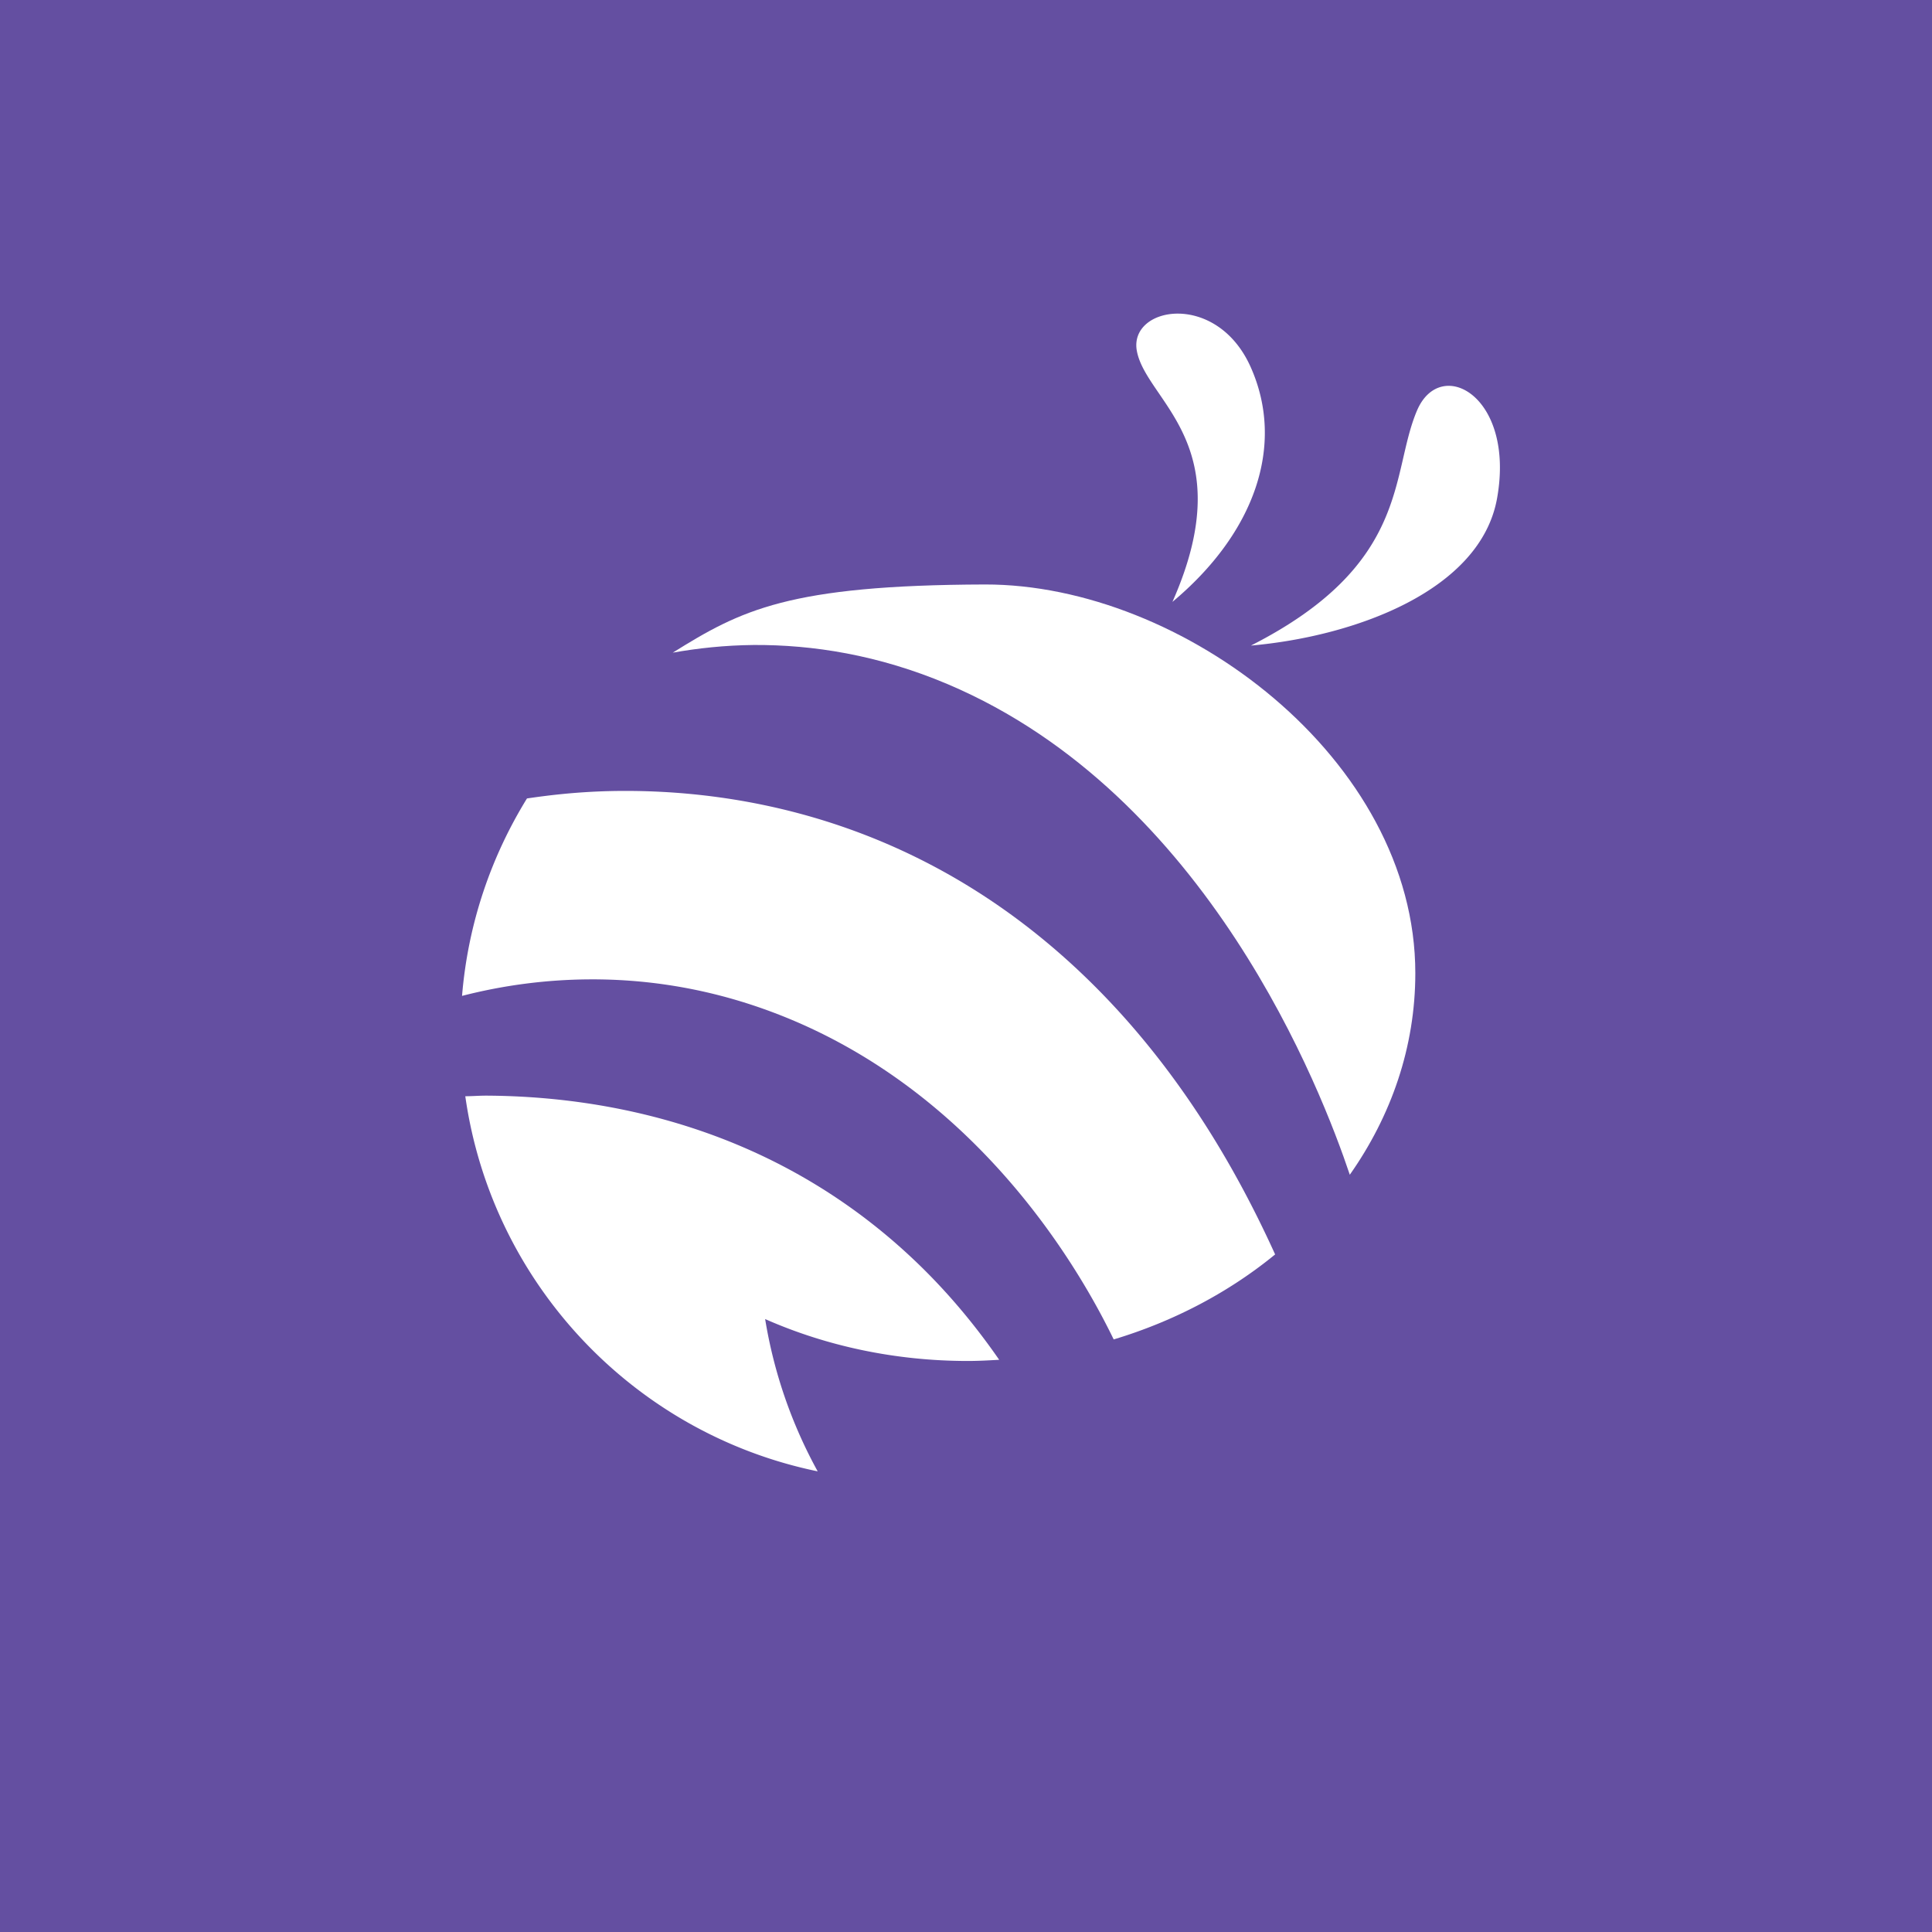 <svg width="512" height="512" viewBox="0 0 512 512" xmlns="http://www.w3.org/2000/svg"><title>Slice 1</title><g fill="none" fill-rule="evenodd"><path fill="#644FA1" d="M0 0h512v512H0z"/><g fill="#FFF"><path d="M178.29 172.96c6.649-1.173 13.688-1.955 21.51-2.033 15.485-.079 32.927 2.58 51.385 10.402 68.984 29.251 99.096 107.855 106.526 129.99 10.95-15.565 17.363-33.788 17.363-53.42 0-56.782-61.866-103.084-114.034-103.006-52.09.156-64.682 6.804-82.75 18.067z"/><path d="M161.866 209.642c-9.933.235-17.363 1.251-22.212 1.955-9.542 15.486-15.643 33.24-17.207 52.325a138.62 138.62 0 0 1 33.788-4.38c13.922-.079 29.642 1.955 46.302 7.9 58.112 20.725 85.721 73.363 92.604 87.52 16.112-4.85 30.66-12.593 42.782-22.526-8.916-19.632-21.352-41.766-39.497-62.257-47.476-53.498-103.554-61.241-136.56-60.537z"/><path d="M128.939 290.357c-2.112 0-3.755.157-5.632.157 7.04 49.665 44.738 89.397 93.386 99.408a125.46 125.46 0 0 1-13.922-40.358c16.112 7.118 34.414 11.107 53.733 11.107 2.815 0 5.553-.157 8.29-.313-5.475-7.9-11.888-15.877-19.553-23.542-39.341-39.263-86.738-46.302-116.302-46.459zM331.51 171.083c27.53-2.425 60.85-14.548 65.229-39.028 4.85-27.062-14.939-37.855-21.196-23.308-7.195 16.816-1.564 40.75-44.033 62.336zM310.705 159.508c21.9-18.302 29.955-41.61 20.726-62.258-8.994-20.1-32.067-16.112-30.19-4.458 2.268 13.53 28.079 24.715 9.464 66.716z"/></g></g></svg>